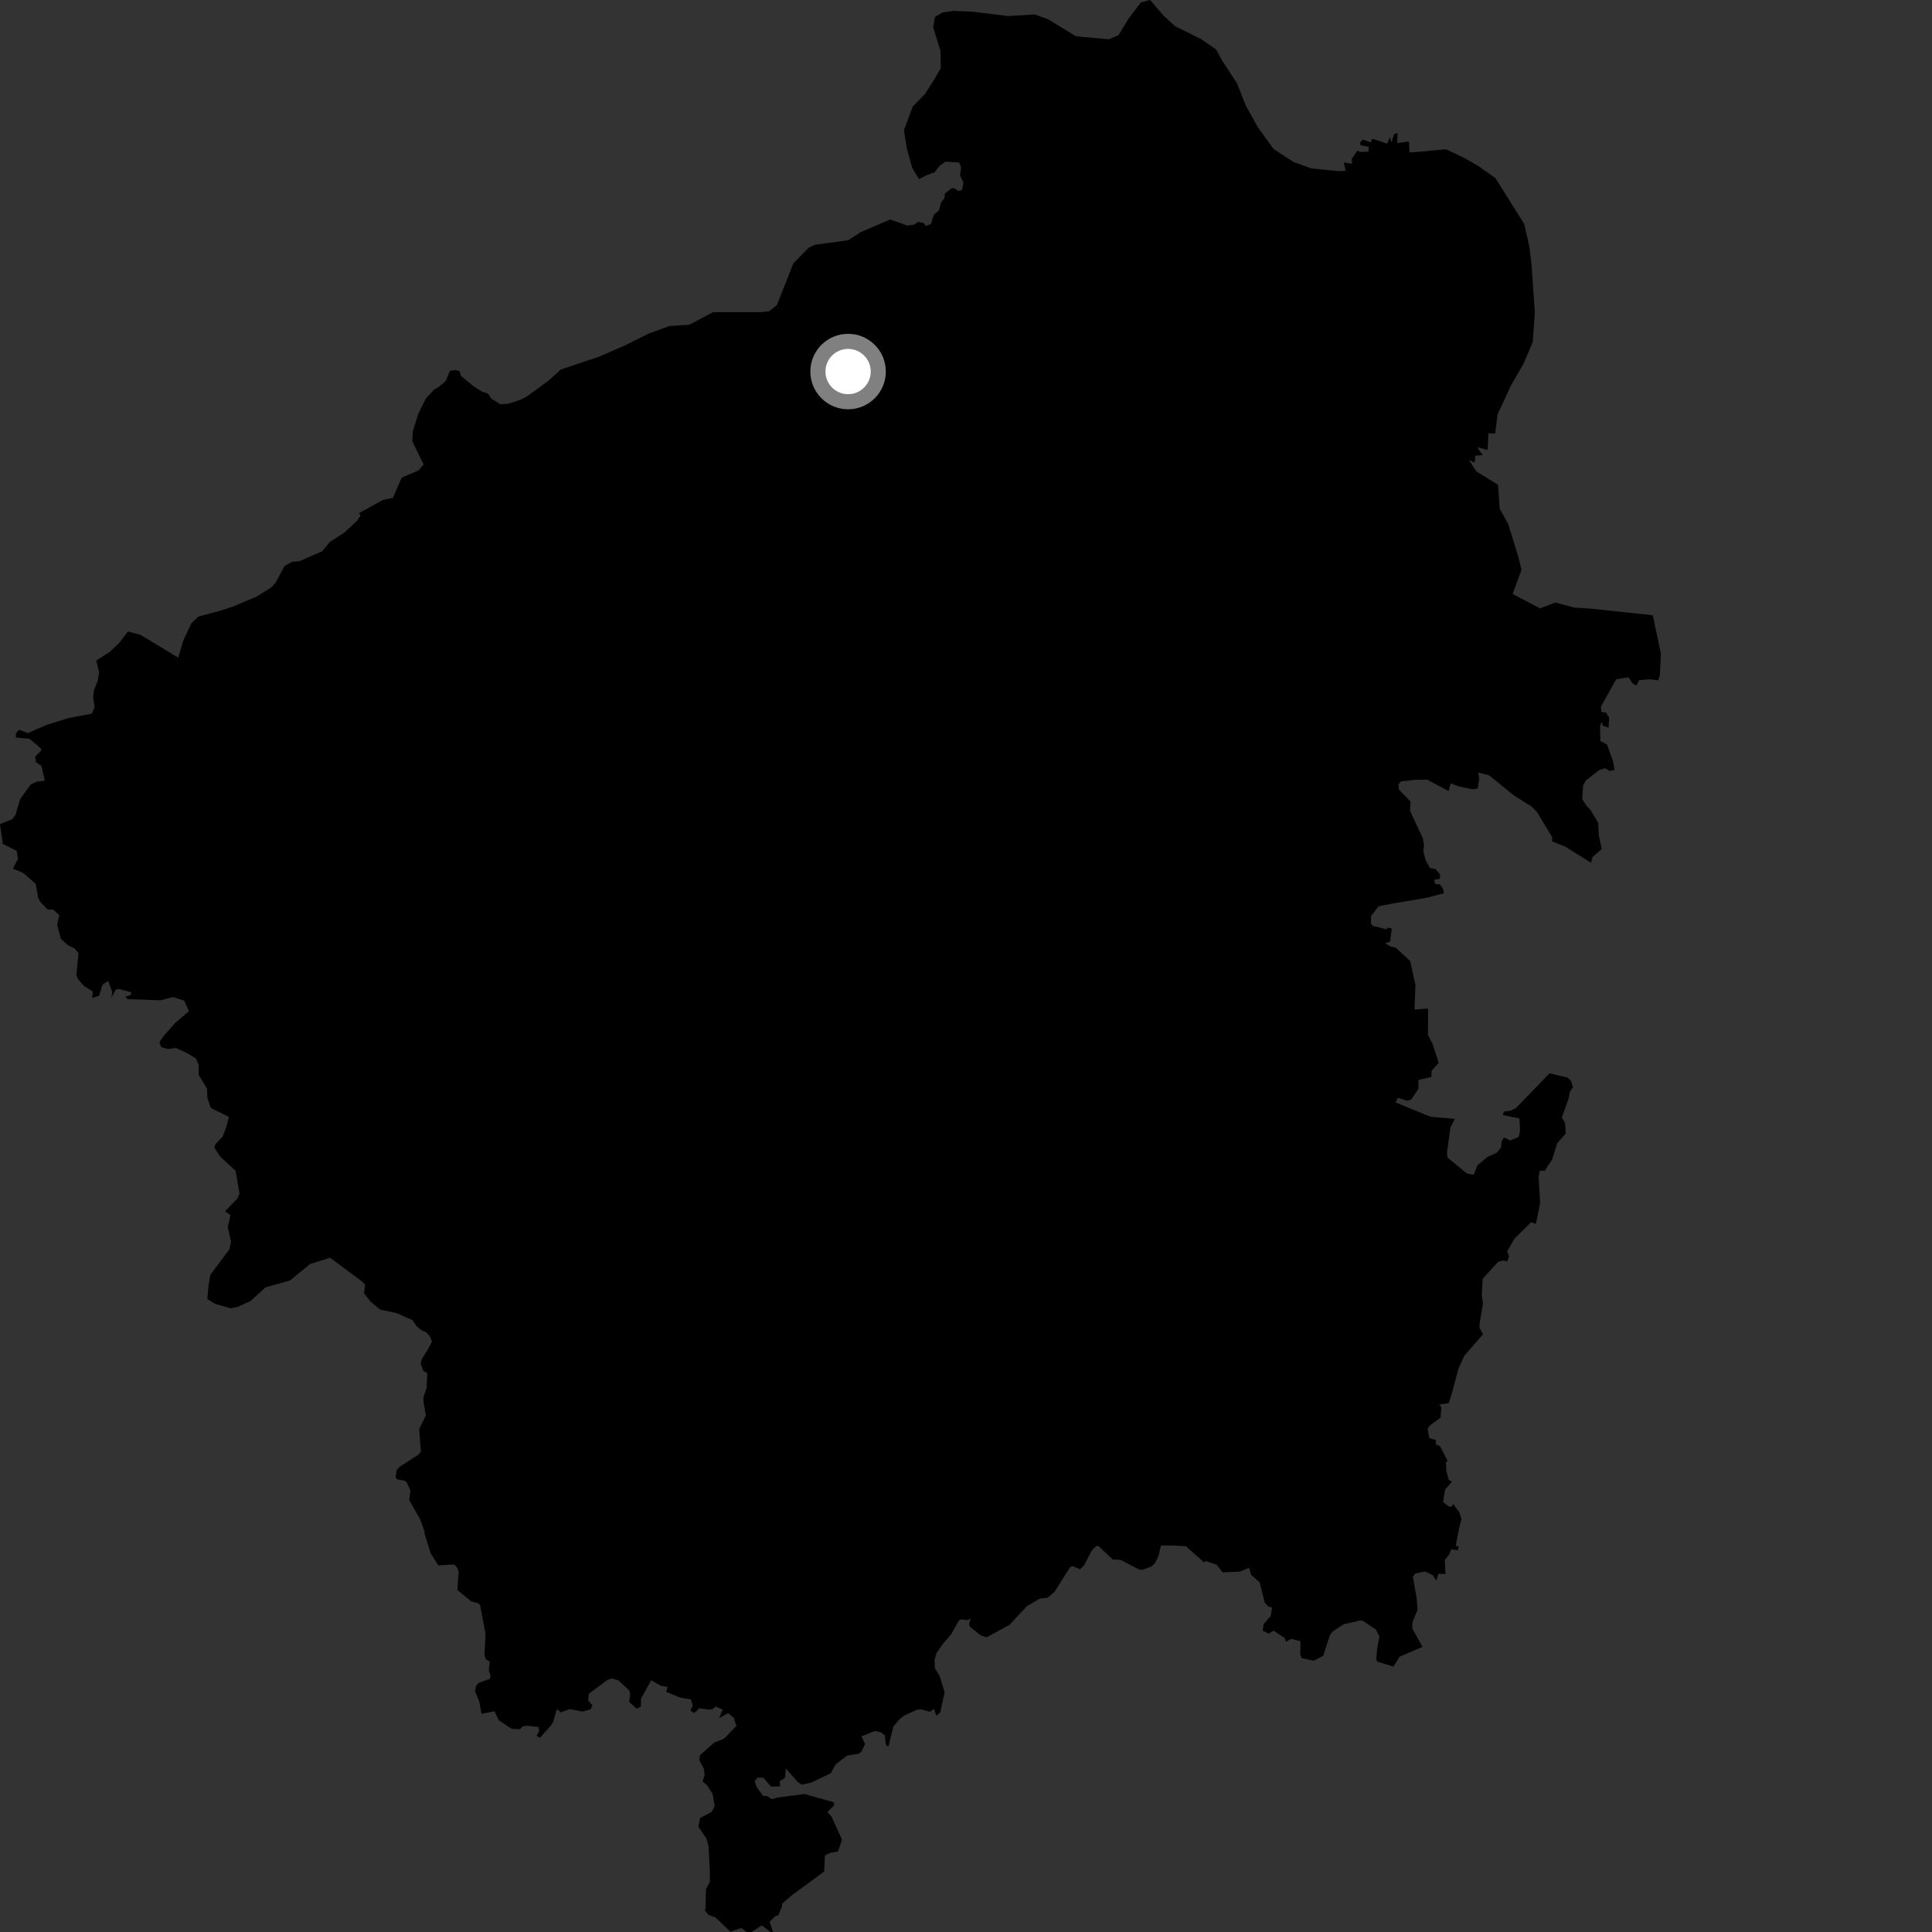 <?xml version="1.0" encoding="utf-8" ?>
<svg baseProfile="full" height="1024" version="1.1" width="1024" xmlns="http://www.w3.org/2000/svg" xmlns:ev="http://www.w3.org/2001/xml-events" xmlns:xlink="http://www.w3.org/1999/xlink"><rect width="100%" height="100%" fill="#333333" stroke="none"/><defs /><polygon fill="black" points="0.0,436.792 1.528,447.299 8.781,450.929 9.559,455.173 6.857,460.4 12.311,462.708 18.948,468.457 20.242,475.889 21.417,478.058 25.308,482.128 28.174,482.091 31.415,485.12 30.301,490.247 32.265,497.539 35.891,500.941 39.452,502.638 41.619,505.13 40.484,516.851 41.306,518.903 44.522,522.595 49.22,525.564 48.824,528.96 52.549,527.767 54.281,521.926 57.317,519.906 59.503,525.737 59.022,528.774 61.419,524.496 63.039,524.169 69.564,525.889 69.241,527.475 66.472,528.206 67.566,529.549 84.994,530.195 91.82,528.47 97.653,530.372 100.155,535.952 92.964,542.041 86.374,549.519 84.49,552.546 85.504,555.044 89.109,556.016 93.241,555.441 99.485,558.348 103.917,561.065 105.331,564.485 105.296,569.725 109.737,577.005 109.883,581.864 111.783,587.259 121.347,591.991 119.776,597.914 117.906,602.545 114.128,606.518 113.577,608.199 116.579,612.876 124.906,620.597 126.962,632.764 125.613,635.51 119.279,641.971 122.161,644.055 120.746,650.46 122.45,658.221 121.577,662.197 111.477,675.686 110.496,681.544 109.902,688.562 114.009,691.06 122.363,693.429 126.097,692.624 132.735,689.58 140.668,682.369 153.665,678.677 164.41,669.925 174.964,666.62 192.085,679.346 193.557,680.931 192.931,685.403 196.323,689.812 201.57,694.142 210.167,695.973 218.684,699.684 221.005,703.195 223.533,705.163 225.854,706.08 227.765,708.179 228.953,710.982 227.125,714.637 223.695,720.154 222.937,722.75 224.451,726.715 226.472,727.78 226.132,735.502 224.452,740.423 224.473,743.14 225.74,750.177 222.184,757.383 223.055,769.454 221.82,770.986 211.781,777.446 210.242,779.166 209.687,783.1 210.55,784.1 214.325,784.702 215.622,785.787 217.566,790.013 216.913,795.104 222.726,805.361 224.962,811.526 225.018,812.947 228.324,823.363 232.287,829.709 240.699,829.19 242.233,830.723 243.126,833.144 242.396,842.719 249.646,848.68 253.511,849.81 254.453,850.769 257.353,865.919 256.796,876.989 257.414,879.363 259.582,880.692 259.074,885.314 260.048,888.412 259.521,889.882 253.836,891.897 252.354,893.434 251.759,896.409 254.012,901.71 255.197,908.395 262.087,906.996 264.387,911.783 271.141,916.27 275.473,916.555 277.105,915.047 279.232,914.637 285.472,915.334 285.813,917.489 284.409,920.067 286.21,921.044 291.678,914.926 293.15,912.776 295.138,905.92 297.233,907.567 301.959,905.829 308.749,907.172 313.04,905.952 313.981,903.83 311.786,901.386 312.042,897.769 321.992,890.356 324.211,889.627 327.596,890.549 333.524,895.935 334.038,897.769 333.42,901.975 337.44,905.629 339.653,904.623 339.757,900.303 345.141,890.573 350.174,893.444 353.803,894.074 353.117,896.725 360.311,899.717 366.105,900.714 367.172,903.922 365.886,906.704 368.054,907.91 370.618,905.394 375.638,906.115 377.449,905.944 379.392,904.513 383.055,906.186 381.123,910.637 385.941,908.046 388.961,910.528 390.292,914.785 383.759,921.548 378.7,923.498 370.997,930.26 370.621,932.844 372.998,937.271 373.493,940.724 372.369,944.201 374.7,946.162 377.673,950.764 378.809,957.299 377.279,960.281 371.071,963.61 370.106,968.211 374.378,974.393 375.566,978.562 376.269,992.735 376.2,997.518 374.203,1001.244 373.941,1011.448 373.623,1012.652 375.642,1014.976 379.124,1016.225 387.121,1023.815 392.874,1021.861 395.785,1023.99 398.345,1024.0 403.799,1020.454 408.316,1023.949 409.734,1023.968 407.932,1018.567 411.168,1015.414 412.441,1015.282 414.579,1010.352 414.488,1009.022 419.494,1004.685 436.836,991.931 437.209,983.488 439.993,982.052 444.125,981.331 446.301,975.04 440.746,962.892 438.521,960.428 442.069,956.903 441.901,955.235 426.394,950.881 412.171,952.701 409.133,953.638 406.566,951.937 404.493,951.908 401.083,947.201 399.956,944.075 401.502,942.167 404.619,942.274 408.71,946.959 413.486,946.742 413.243,944.145 416.03,942.31 416.58,937.357 422.961,944.681 425.024,945.907 430.061,944.764 440.367,939.862 442.843,935.227 449.008,930.473 455.126,929.507 456.526,928.492 458.515,924.396 456.591,920.313 463.75,917.445 466.938,918.193 468.973,919.757 469.578,924.917 470.83,925.787 473.544,915.018 476.835,911.126 479.02,909.373 486.188,906.135 488.426,906.018 492.959,907.255 495.023,905.739 496.339,909.421 498.361,907.547 500.66,896.989 498.016,888.272 495.48,884.086 495.33,879.729 496.361,876.223 499.551,871.525 504.231,866.037 508.263,858.842 509.598,858.297 512.826,858.696 514.448,857.841 513.587,860.923 514.113,862.235 519.858,866.837 522.961,867.791 535.009,861.218 544.269,851.317 551.015,847.327 555.252,846.808 558.925,843.709 567.233,830.538 568.614,830.115 572.48,831.729 574.561,829.699 578.648,821.815 581.022,819.454 582.172,819.425 589.809,826.55 593.881,826.758 603.83,831.9 605.619,832.002 610.277,830.266 612.167,828.527 614.014,824.729 615.343,819.143 622.073,819.173 628.528,819.512 638.12,828.074 639.196,827.371 644.926,829.379 647.985,833.388 657.398,832.972 662.077,830.915 663.06,834.602 667.652,838.718 670.359,849.496 672.225,851.427 674.262,852.128 673.437,856.583 669.82,860.708 669.233,864.197 672.324,865.873 675.03,864.301 680.785,868.08 681.608,870.123 684.378,868.622 689.311,869.856 689.159,876.94 689.936,878.829 696.357,880.222 701.355,877.576 704.93,866.564 706.401,864.645 712.227,860.88 721.145,858.809 722.486,859.183 729.256,863.69 731.134,867.329 729.904,873.778 729.485,879.629 730.008,880.694 738.558,883.327 741.819,878.09 753.928,872.89 748.515,863.08 748.591,859.907 751.311,853.229 750.907,847.412 748.848,835.653 750.198,833.971 755.31,832.907 759.458,834.901 761.243,837.753 762.364,834.153 766.17,834.258 765.78,826.888 768.149,823.838 769.172,821.201 772.727,821.638 773.167,819.534 771.789,819.64 771.842,817.696 773.667,808.557 774.605,805.155 773.617,801.797 770.171,797.093 769.418,798.539 767.968,798.534 764.838,796.054 765.92,789.427 769.606,785.331 767.917,784.431 766.585,779.637 766.386,775.008 767.257,774.297 763.255,766.556 761.025,765.482 761.092,763.292 757.517,762.139 756.693,757.163 758.093,755.329 763.521,751.397 763.927,745.949 762.961,744.34 767.813,743.752 769.721,737.818 772.963,725.492 776.177,718.452 786.041,707.222 784.15,703.822 784.177,701.869 785.999,690.787 785.359,686.198 785.868,677.748 794.047,668.819 796.666,668.066 798.849,668.558 799.851,665.893 798.806,663.295 802.702,656.542 811.458,647.828 814.045,648.7 816.322,637.561 815.468,623.805 816.167,620.461 818.826,620.463 822.689,614.476 825.358,605.897 829.874,600.808 829.476,595.096 827.807,592.247 831.444,582.108 832.011,578.849 833.737,576.172 832.65,572.893 830.799,571.11 821.31,568.905 803.414,587.343 800.489,588.734 797.133,589.133 796.425,590.985 805.334,592.845 805.663,599.243 805.01,602.594 800.477,604.456 797.128,602.872 795.896,605.039 795.591,608.201 793.214,611.033 788.273,613.258 783.131,617.611 781.024,622.687 777.46,621.934 767.168,613.528 766.957,610.652 768.778,597.564 771.124,593.028 758.166,591.893 739.688,584.3 740.882,581.868 745.97,583.441 748.015,582.751 751.824,577.025 751.803,572.387 758.626,570.856 758.797,567.574 762.562,563.34 759.188,552.986 756.829,548.545 756.939,534.544 749.746,535.093 750.208,522.067 747.483,509.417 739.775,502.297 737.044,501.662 734.155,499.999 736.76,499.094 737.696,492.208 735.85,491.618 734.586,492.488 727.493,490.676 726.623,489.345 726.702,485.433 730.767,480.288 739.334,478.686 755.469,475.966 765.306,473.494 764.747,470.809 763.094,468.706 760.672,468.535 760.138,466.31 763.156,465.786 763.254,463.487 760.865,460.602 757.855,460.065 755.478,455.526 754.324,450.669 754.807,448.11 754.075,444.204 747.303,429.694 747.64,424.843 741.429,418.506 741.223,415.797 742.482,414.183 750.121,413.281 756.427,413.237 767.773,419.255 768.899,415.185 773.693,416.965 780.838,418.355 783.219,417.862 784.016,412.768 783.506,409.451 789.195,410.897 802.223,421.463 811.693,427.44 814.495,430.184 822.712,443.747 822.639,445.962 829.437,448.632 843.301,457.292 844.012,454.29 848.961,450.024 847.403,442.593 847.078,436.12 842.952,429.166 841.039,427.334 838.606,423.606 839.094,416.251 840.459,413.726 847.7,408.071 850.921,407.226 852.941,408.607 855.71,408.105 855.001,403.711 851.745,394.653 848.242,392.718 848.056,384.614 848.989,382.679 849.556,384.635 852.566,385.723 852.927,380.544 851.278,377.698 848.766,377.358 848.493,374.558 856.615,360.035 863.209,358.985 865.19,362.129 867.331,363.403 868.713,360.522 874.277,360.03 878.811,360.597 879.737,358.212 880.323,346.413 875.998,326.092 843.202,322.6 834.358,322.03 824.285,319.333 816.278,322.458 801.743,314.836 806.415,302.017 804.831,295.41 799.478,277.998 794.847,269.552 793.989,256.971 782.403,249.766 778.513,243.743 781.571,245.216 782.022,241.478 785.956,241.243 782.894,237.091 788.468,238.416 788.924,229.615 792.469,229.853 793.71,219.724 800.673,204.642 807.609,192.514 812.41,181.199 813.485,165.607 811.747,140.262 810.632,130.955 807.854,118.688 792.599,94.395 783.425,87.928 775.892,83.607 766.368,79.11 749.343,80.702 747.046,80.712 746.783,74.946 740.517,75.854 740.771,70.436 738.85,71.222 737.484,75.533 736.579,72.648 735.312,76.132 727.258,73.508 726.608,75.515 722.312,73.953 720.837,75.587 721.178,76.966 725.453,77.866 725.279,80.414 720.749,80.525 719.468,79.785 716.424,84.246 716.646,86.796 712.252,86.144 713.185,90.523 709.465,90.732 695.105,89.287 685.433,85.784 674.972,78.916 666.684,67.429 660.489,56.375 655.603,44.087 647.785,32.156 644.568,26.221 636.617,20.723 622.822,13.891 616.648,8.251 609.585,0.0 604.656,1.295 597.983,10.117 592.799,18.689 587.673,20.822 570.311,19.255 555.329,10.118 548.4,7.661 534.282,8.516 515.575,6.213 505.418,5.759 499.54,6.639 495.542,8.984 494.629,14.451 498.487,27.154 498.635,36.145 494.759,42.77 490.256,49.854 483.792,56.431 479.106,68.992 480.682,78.93 483.514,89.061 487.139,94.934 490.941,92.898 495.334,91.382 497.874,88.022 501.084,85.709 508.323,86.121 509.403,88.667 508.833,92.991 510.646,96.748 509.909,100.648 508.123,101.237 505.545,99.692 504.175,99.868 500.893,102.527 500.488,105.21 498.711,107.387 497.704,111.495 494.986,113.728 493.43,118.702 490.684,119.774 489.639,118.253 486.795,117.618 484.162,119.177 480.761,119.529 471.839,116.334 456.158,123.051 449.635,127.329 431.692,129.763 428.419,131.495 420.553,139.52 411.724,161.763 407.637,164.984 403.259,165.43 377.958,165.438 365.34,172.139 354.821,172.789 343.834,176.817 330.683,183.339 317.562,189.028 297.246,195.87 290.851,201.669 278.917,210.35 275.657,211.977 269.38,213.955 265.229,214.3 260.367,211.246 258.54,208.533 255.373,207.561 250.607,204.402 244.333,199.227 243.565,196.713 241.321,196.114 238.466,196.533 236.229,202.024 232.801,204.864 230.016,206.545 225.725,211.22 221.557,219.591 218.733,228.951 218.558,233.966 224.539,246.185 221.828,249.372 212.906,253.128 208.24,263.851 202.788,265.06 190.315,271.971 191.057,273.357 189.019,276.229 182.505,282.282 174.902,287.199 170.759,292.157 158.798,297.4 154.864,297.771 150.788,299.988 146.229,308.551 144.132,311.098 136.305,316.067 123.041,321.691 115.231,324.092 105.089,326.828 101.376,330.445 97.102,339.616 94.491,348.571 74.329,336.405 67.741,334.719 63.334,340.618 58.278,345.446 50.971,350.099 52.577,356.317 51.766,360.975 49.819,365.752 49.39,369.326 50.108,374.964 48.705,378.246 36.351,380.59 24.629,384.21 14.794,388.589 10.194,386.772 8.456,388.599 8.389,390.894 15.714,391.595 21.767,396.748 21.921,397.674 18.555,401.226 19.181,404.072 21.948,405.912 23.76,413.742 19.359,414.33 16.205,415.879 10.653,423.621 8.21,431.893 6.458,434.181 0.0,436.792" /><circle cx="449.505" cy="196.93" fill="rgb(100%,100%,100%)" r="16" stroke="grey" stroke-width="8" /></svg>